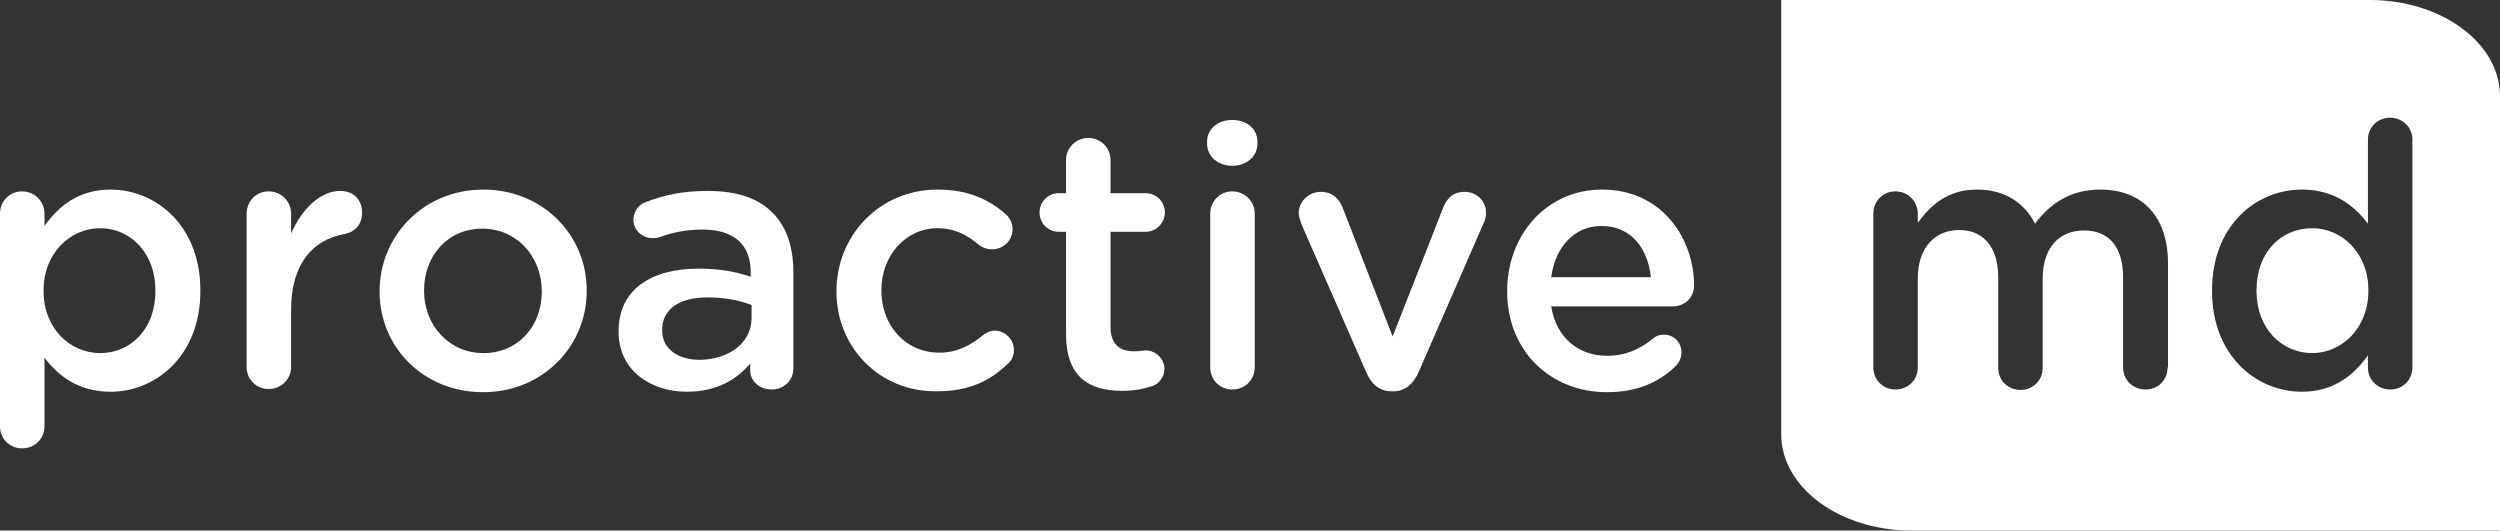<?xml version="1.0" encoding="utf-8"?>
<!-- Generator: Adobe Illustrator 19.2.1, SVG Export Plug-In . SVG Version: 6.00 Build 0)  -->
<svg version="1.1" id="Layer_1" xmlns="http://www.w3.org/2000/svg" xmlns:xlink="http://www.w3.org/1999/xlink" x="0px" y="0px"
	 viewBox="0 0 556.5 118.1" style="enable-background:new 0 0 556.5 118.1;" xml:space="preserve">
<rect x="0" y="0" width="556.5" height="118.1" fill="#333333" stroke="none"/>
<style type="text/css">
	.st0{fill:#FFFFFF;}
	.st1{fill:#FFFFFF;}
</style>
<g>
	<path class="st0" d="M527.5,0h-131v96.7c0,11.8,13,21.4,29,21.4h131V21.4C556.5,9.6,543.5,0,527.5,0z M482.5,81.8
		c0,2.8-2.1,4.9-4.9,4.9c-2.8,0-5-2.1-5-4.9v-20c0-6.9-3.2-10.5-8.7-10.5c-5.4,0-9.2,3.7-9.2,10.7v19.9c0,2.8-2.2,4.9-4.9,4.9
		c-2.8,0-5-2.1-5-4.9V61.7c0-6.7-3.3-10.5-8.7-10.5c-5.5,0-9.2,4.1-9.2,10.7v19.9c0,2.8-2.2,4.9-5,4.9c-2.7,0-4.9-2.1-4.9-4.9V47.6
		c0-2.8,2.1-5,4.9-5s5,2.2,5,5v2c2.8-3.8,6.5-7.4,13.2-7.4c6.2,0,10.6,3,12.9,7.6c3.4-4.6,8-7.6,14.5-7.6c9.4,0,15.1,6,15.1,16.5
		V81.8z M537,81.8c0,2.8-2.2,4.9-4.9,4.9c-2.8,0-5-2.1-5-4.9v-2.7c-3.2,4.5-7.7,8.1-14.7,8.1c-10.2,0-20-8.1-20-22.4v-0.2
		c0-14.3,9.7-22.4,20-22.4c7.1,0,11.6,3.5,14.7,7.6V31.1c0-2.8,2.2-4.9,4.9-4.9c2.8,0,5,2.1,5,4.9V81.8z M514.7,50.8
		c-6.8,0-12.4,5.2-12.4,13.8v0.2c0,8.4,5.7,13.8,12.4,13.8c6.6,0,12.5-5.6,12.5-13.8v-0.2C527.2,56.3,521.3,50.8,514.7,50.8z"/>
	<path class="st1" d="M0,47.6c0-2.8,2.1-5,4.9-5c2.8,0,5,2.2,5,5v2.7c3.2-4.5,7.7-8.1,14.7-8.1c10.1,0,20,8,20,22.4v0.2
		c0,14.3-9.8,22.4-20,22.4c-7.2,0-11.7-3.6-14.7-7.6v15.3c0,2.8-2.2,4.9-5,4.9c-2.7,0-4.9-2.1-4.9-4.9V47.6z M34.6,64.8v-0.2
		c0-8.3-5.6-13.8-12.3-13.8c-6.7,0-12.6,5.6-12.6,13.8v0.2c0,8.3,5.9,13.8,12.6,13.8C29,78.6,34.6,73.3,34.6,64.8z"/>
	<path class="st1" d="M54.9,47.6c0-2.8,2.1-5,4.9-5c2.8,0,5,2.2,5,5v4.4c2.3-5.4,6.5-9.5,10.9-9.5c3.1,0,4.9,2,4.9,4.9
		c0,2.6-1.7,4.3-3.9,4.7c-7,1.2-11.9,6.6-11.9,16.8v12.8c0,2.7-2.2,4.9-5,4.9c-2.7,0-4.9-2.1-4.9-4.9V47.6z"/>
	<path class="st1" d="M84.5,65v-0.2c0-12.3,9.8-22.6,23.1-22.6c13.2,0,23,10.1,23,22.4v0.2c0,12.3-9.8,22.5-23.1,22.5
		C94.2,87.3,84.5,77.2,84.5,65z M120.6,65v-0.2c0-7.6-5.5-13.9-13.2-13.9c-7.9,0-13,6.2-13,13.7v0.2c0,7.5,5.5,13.8,13.2,13.8
		C115.5,78.6,120.6,72.4,120.6,65z"/>
	<path class="st1" d="M137.7,73.9v-0.2c0-9.3,7.3-13.9,17.8-13.9c4.8,0,8.3,0.7,11.6,1.8v-1.1c0-6.1-3.8-9.4-10.7-9.4
		c-3.8,0-6.9,0.7-9.6,1.7c-0.6,0.2-1.1,0.2-1.6,0.2c-2.3,0-4.2-1.8-4.2-4.1c0-1.8,1.2-3.4,2.7-3.9c4.1-1.6,8.3-2.5,13.9-2.5
		c6.5,0,11.3,1.7,14.3,4.8c3.2,3.1,4.7,7.7,4.7,13.3V82c0,2.7-2.1,4.7-4.8,4.7c-2.9,0-4.8-2-4.8-4.2v-1.6c-2.9,3.5-7.4,6.3-14.1,6.3
		C144.9,87.2,137.7,82.5,137.7,73.9z M167.3,70.8v-2.9c-2.5-1-5.9-1.7-9.8-1.7c-6.4,0-10.1,2.7-10.1,7.2v0.2c0,4.2,3.7,6.5,8.4,6.5
		C162.3,80,167.3,76.3,167.3,70.8z"/>
	<path class="st1" d="M186.2,65v-0.2c0-12.3,9.5-22.6,22.5-22.6c6.8,0,11.4,2.2,15.1,5.4c0.7,0.6,1.6,1.8,1.6,3.4
		c0,2.5-2,4.5-4.6,4.5c-1.2,0-2.3-0.5-2.9-1c-2.5-2.1-5.3-3.7-9.2-3.7c-7.2,0-12.5,6.2-12.5,13.7v0.2c0,7.7,5.3,13.8,12.9,13.8
		c3.9,0,6.9-1.6,9.6-3.8c0.6-0.5,1.6-1.1,2.7-1.1c2.4,0,4.3,2,4.3,4.3c0,1.3-0.5,2.4-1.4,3.1c-3.8,3.7-8.5,6.1-15.7,6.1
		C195.7,87.3,186.2,77.2,186.2,65z"/>
	<path class="st1" d="M237.3,74.4V51.6h-1.6c-2.4,0-4.3-1.9-4.3-4.3c0-2.4,1.9-4.3,4.3-4.3h1.6v-7.4c0-2.7,2.2-4.9,5-4.9
		c2.7,0,4.9,2.2,4.9,4.9v7.4h7.8c2.4,0,4.3,1.9,4.3,4.3c0,2.4-2,4.3-4.3,4.3h-7.8v21.2c0,3.8,2,5.4,5.3,5.4c1.1,0,2.1-0.2,2.5-0.2
		c2.2,0,4.2,1.8,4.2,4.1c0,1.8-1.2,3.3-2.6,3.8c-2.1,0.7-4.2,1.1-6.8,1.1C242.4,87,237.3,83.9,237.3,74.4z"/>
	<path class="st1" d="M268.7,31.5c0-2.9,2.5-4.8,5.6-4.8s5.6,1.9,5.6,4.8V32c0,2.9-2.5,4.9-5.6,4.9s-5.6-2-5.6-4.9V31.5z
		 M269.4,47.6c0-2.8,2.1-5,4.9-5c2.8,0,5,2.2,5,5v34.2c0,2.8-2.2,4.9-5,4.9c-2.7,0-4.9-2.1-4.9-4.9V47.6z"/>
	<path class="st1" d="M310.2,87.1h-0.5c-2.7,0-4.5-1.7-5.6-4.3l-14.4-32.9c-0.2-0.7-0.6-1.6-0.6-2.5c0-2.5,2.2-4.7,4.9-4.7
		c2.7,0,4.1,1.6,4.9,3.6l11.1,28.6l11.3-28.8c0.7-1.7,2-3.4,4.7-3.4c2.7,0,4.8,2,4.8,4.7c0,0.9-0.3,1.9-0.6,2.4l-14.4,33
		C314.7,85.3,312.9,87.1,310.2,87.1z"/>
	<path class="st1" d="M357.7,87.3c-12.5,0-22.2-9.1-22.2-22.4v-0.2c0-12.3,8.7-22.5,21.1-22.5c13.7,0,20.5,11.3,20.5,21.3
		c0,2.8-2.1,4.7-4.7,4.7h-27.1c1.1,7,6.1,11,12.4,11c4.2,0,7.4-1.5,10.2-3.8c0.7-0.6,1.4-0.9,2.5-0.9c2.2,0,3.9,1.7,3.9,4
		c0,1.2-0.6,2.3-1.3,3C369.3,85.1,364.4,87.3,357.7,87.3z M367.5,61.7c-0.7-6.4-4.4-11.4-11-11.4c-6.1,0-10.3,4.7-11.2,11.4H367.5z"
		/>
</g>
</svg>
